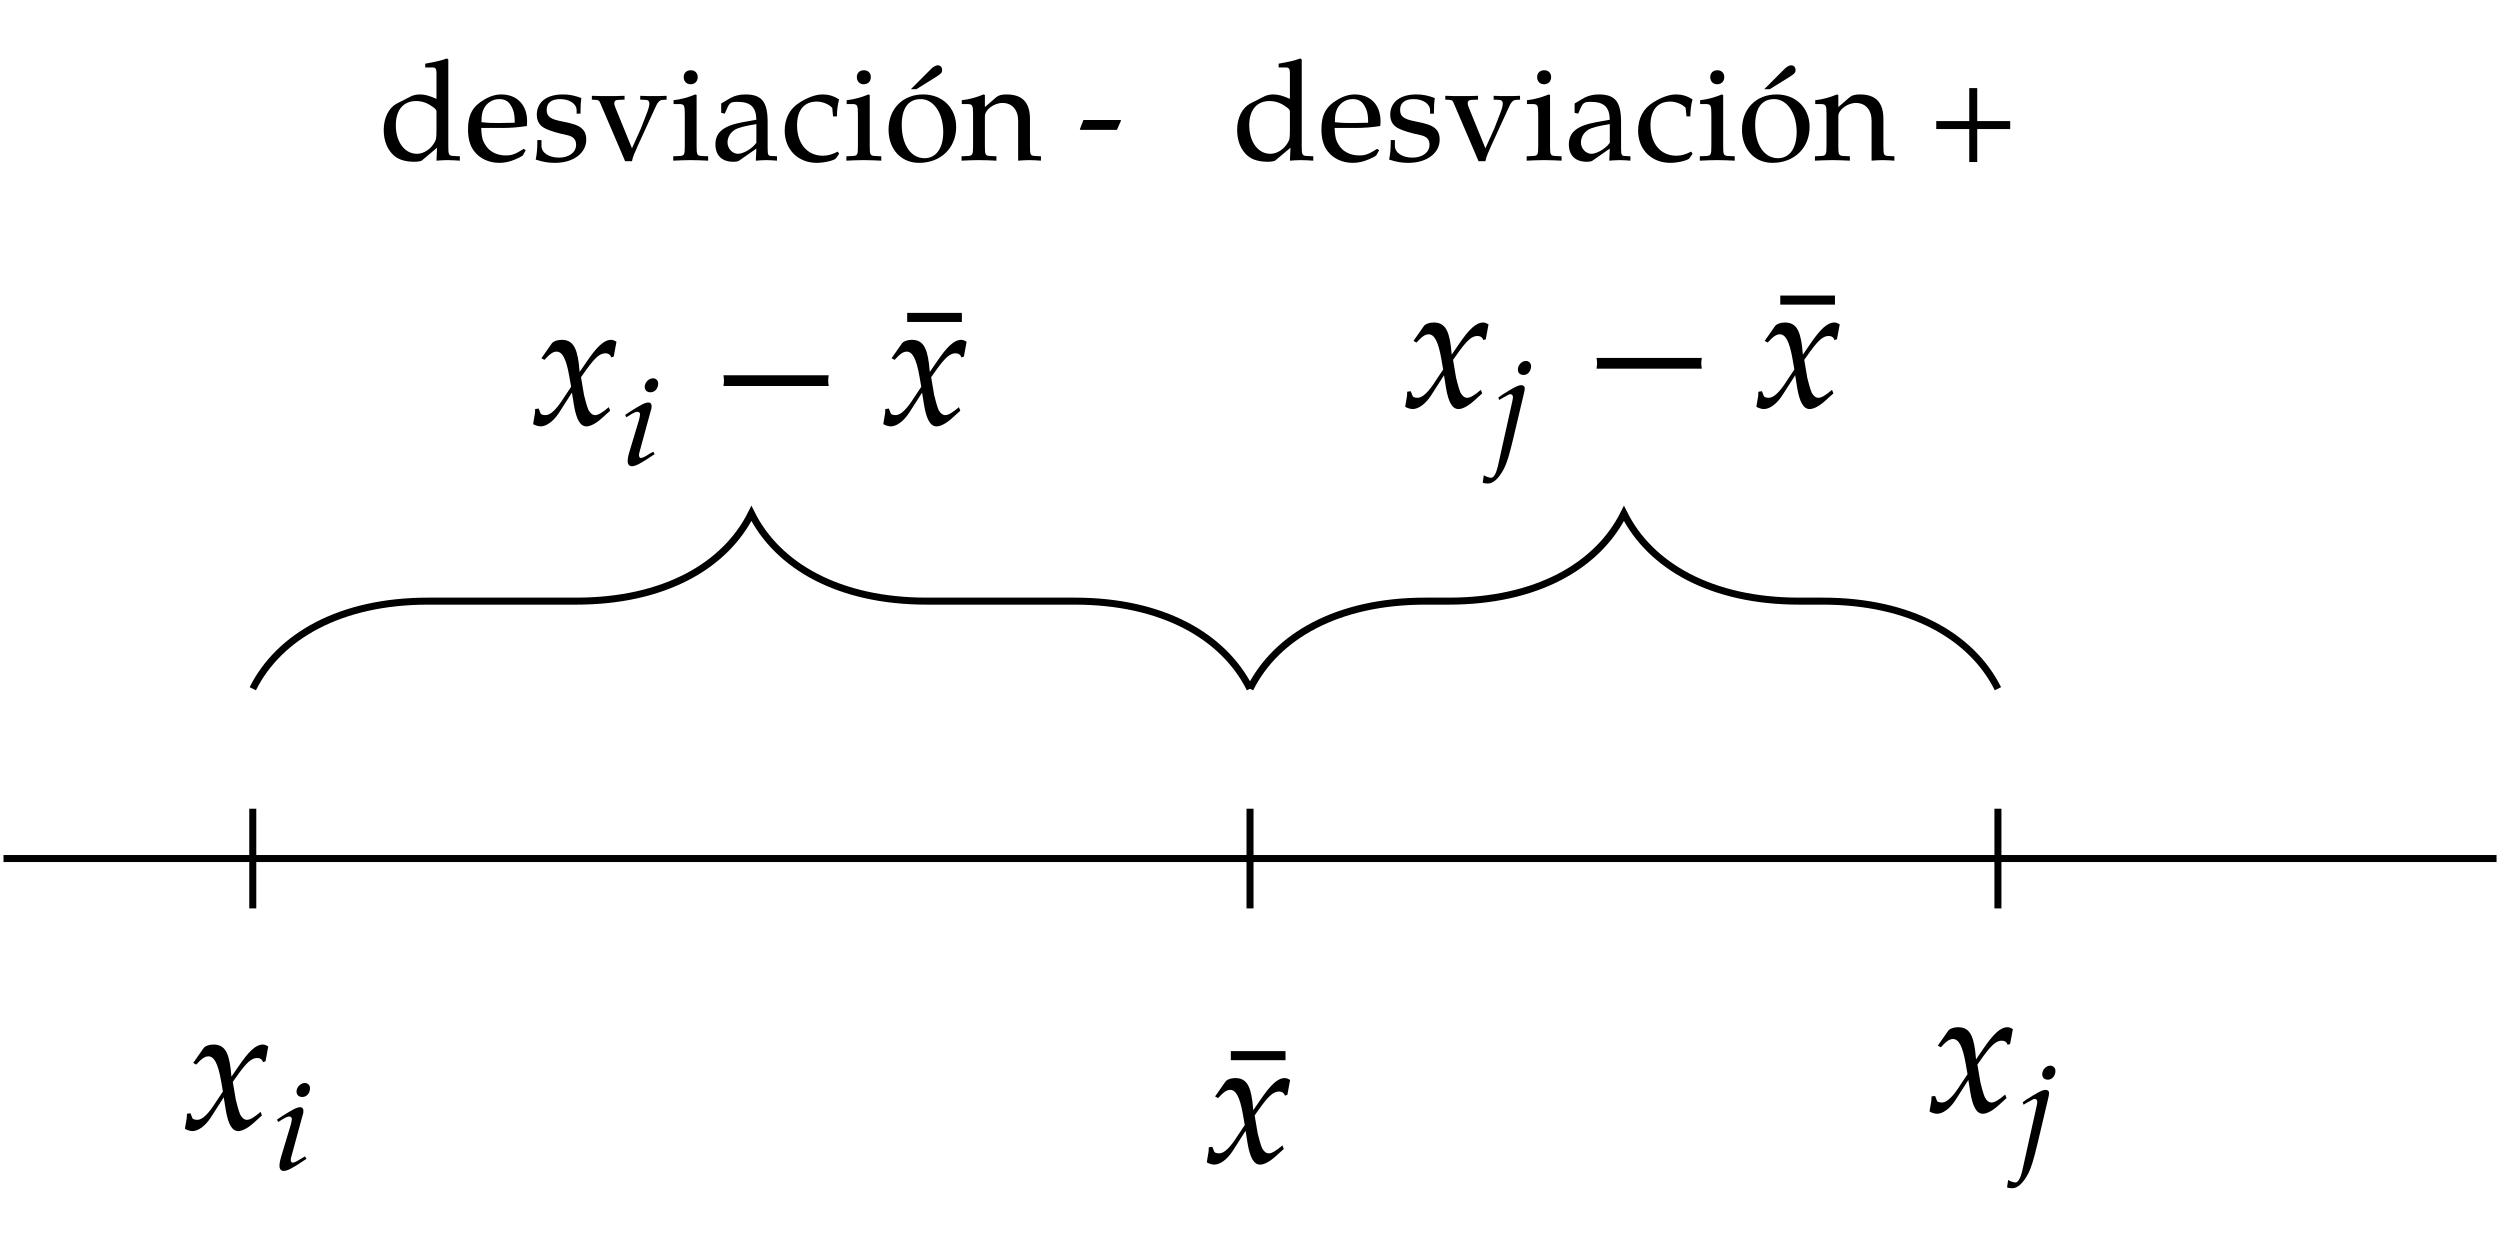 <?xml version="1.0" encoding="UTF-8"?>
<svg xmlns="http://www.w3.org/2000/svg" xmlns:xlink="http://www.w3.org/1999/xlink" width="142.13pt" height="70.88pt" viewBox="0 0 142.13 70.88" version="1.1">
<defs>
<g>
<symbol overflow="visible" id="glyph0-0">
<path style="stroke:none;" d=""/>
</symbol>
<symbol overflow="visible" id="glyph0-1">
<path style="stroke:none;" d="M -0.922 -5.828 L -0.922 -6.344 L -4.031 -6.344 L -4.031 -5.828 Z M -0.922 -5.828 "/>
</symbol>
<symbol overflow="visible" id="glyph0-2">
<path style="stroke:none;" d="M 4.828 -4.703 C 4.703 -4.781 4.609 -4.812 4.531 -4.812 C 4.125 -4.812 3.734 -4.453 3.109 -3.531 L 2.734 -2.984 L 2.688 -3.453 C 2.562 -4.453 2.297 -4.812 1.703 -4.812 C 1.453 -4.812 1.219 -4.719 1.141 -4.594 L 0.562 -3.766 L 0.734 -3.672 C 1.031 -4 1.219 -4.141 1.422 -4.141 C 1.75 -4.141 1.969 -3.734 2.141 -2.766 L 2.25 -2.141 L 1.844 -1.531 C 1.422 -0.859 1.078 -0.531 0.797 -0.531 C 0.641 -0.531 0.531 -0.578 0.516 -0.625 L 0.406 -0.906 L 0.203 -0.875 C 0.203 -0.672 0.188 -0.547 0.125 -0.234 C 0.109 -0.109 0.094 -0.078 0.094 -0.016 C 0.234 0.062 0.406 0.109 0.516 0.109 C 0.844 0.109 1.234 -0.172 1.547 -0.641 L 2.297 -1.812 L 2.406 -1.125 C 2.547 -0.281 2.766 0.109 3.125 0.109 C 3.344 0.109 3.672 -0.062 3.984 -0.344 L 4.469 -0.781 L 4.391 -0.984 C 4.031 -0.672 3.781 -0.531 3.625 -0.531 C 3.469 -0.531 3.344 -0.625 3.234 -0.828 C 3.156 -1.016 3.047 -1.391 2.984 -1.672 L 2.812 -2.688 L 3.156 -3.172 C 3.625 -3.812 3.891 -4.047 4.203 -4.047 C 4.359 -4.047 4.484 -3.969 4.531 -3.812 L 4.672 -3.859 Z M 4.828 -4.703 "/>
</symbol>
<symbol overflow="visible" id="glyph0-3">
<path style="stroke:none;" d="M 6.781 -2.188 C 6.766 -2.297 6.75 -2.391 6.75 -2.5 C 6.75 -2.594 6.766 -2.688 6.781 -2.797 L 0.797 -2.797 C 0.812 -2.688 0.828 -2.594 0.828 -2.5 C 0.828 -2.391 0.812 -2.297 0.797 -2.188 Z M 6.781 -2.188 "/>
</symbol>
<symbol overflow="visible" id="glyph1-0">
<path style="stroke:none;" d=""/>
</symbol>
<symbol overflow="visible" id="glyph1-1">
<path style="stroke:none;" d="M 2.016 -0.625 L 1.938 -0.766 L 1.719 -0.641 C 1.484 -0.484 1.312 -0.406 1.234 -0.406 C 1.172 -0.406 1.125 -0.484 1.125 -0.562 C 1.125 -0.641 1.141 -0.688 1.188 -0.859 L 1.797 -3.094 C 1.844 -3.219 1.844 -3.297 1.844 -3.359 C 1.844 -3.484 1.781 -3.562 1.656 -3.562 C 1.469 -3.562 1.188 -3.406 0.578 -3.016 L 0.344 -2.859 L 0.406 -2.719 L 0.656 -2.875 C 0.891 -3.016 0.969 -3.031 1.047 -3.031 C 1.125 -3.031 1.188 -2.969 1.188 -2.891 C 1.188 -2.828 1.156 -2.672 1.125 -2.562 L 0.594 -0.797 C 0.516 -0.547 0.484 -0.375 0.484 -0.219 C 0.484 -0.047 0.578 0.062 0.719 0.062 C 0.938 0.062 1.234 -0.094 2.016 -0.625 Z M 2.219 -4.641 C 2.219 -4.812 2.094 -4.938 1.922 -4.938 C 1.688 -4.938 1.453 -4.703 1.453 -4.453 C 1.453 -4.266 1.578 -4.141 1.781 -4.141 C 2.031 -4.141 2.219 -4.359 2.219 -4.641 Z M 2.219 -4.641 "/>
</symbol>
<symbol overflow="visible" id="glyph1-2">
<path style="stroke:none;" d="M 1.906 -3.375 C 1.906 -3.484 1.844 -3.562 1.703 -3.562 C 1.531 -3.562 1.234 -3.406 0.625 -3.016 L 0.406 -2.859 L 0.453 -2.719 L 0.719 -2.875 C 0.828 -2.906 0.969 -3.047 1.094 -3.047 C 1.172 -3.047 1.234 -2.984 1.234 -2.891 C 1.234 -2.781 1.203 -2.688 1.188 -2.594 L 0.375 1.062 C 0.281 1.453 0.141 1.703 0 1.703 C -0.109 1.703 -0.25 1.656 -0.422 1.562 L -0.484 1.984 C -0.406 2.016 -0.297 2.031 -0.188 2.031 C 0.125 2.031 0.438 1.734 0.734 1.172 C 0.906 0.812 1.016 0.453 1.25 -0.516 L 1.859 -3.094 C 1.891 -3.219 1.906 -3.328 1.906 -3.375 Z M 2.266 -4.641 C 2.266 -4.812 2.141 -4.938 1.969 -4.938 C 1.734 -4.938 1.516 -4.703 1.516 -4.453 C 1.516 -4.266 1.625 -4.141 1.844 -4.141 C 2.078 -4.141 2.266 -4.359 2.266 -4.641 Z M 2.266 -4.641 "/>
</symbol>
<symbol overflow="visible" id="glyph2-0">
<path style="stroke:none;" d=""/>
</symbol>
<symbol overflow="visible" id="glyph2-1">
<path style="stroke:none;" d="M 4.609 0.031 L 4.609 -0.219 L 4.25 -0.234 C 3.969 -0.25 3.953 -0.312 3.953 -0.812 L 3.953 -5.719 L 3.875 -5.781 C 3.531 -5.656 3.266 -5.594 2.641 -5.484 L 2.641 -5.266 L 3.078 -5.266 C 3.234 -5.266 3.281 -5.172 3.281 -4.938 L 3.281 -3.484 C 2.844 -3.672 2.609 -3.734 2.328 -3.734 C 2.125 -3.734 1.922 -3.688 1.734 -3.578 L 1.031 -3.219 C 0.578 -2.984 0.281 -2.406 0.281 -1.719 C 0.281 -1.078 0.5 -0.562 0.891 -0.234 C 1.156 -0.016 1.531 0.094 2.047 0.094 C 2.203 0.094 2.391 0.062 2.438 0.031 L 3.312 -0.703 L 3.281 0.031 C 3.484 0.016 3.688 0 3.891 0 C 4.125 0 4.375 0.016 4.609 0.031 Z M 3.281 -1.766 C 3.281 -1.25 3.266 -1.156 3.156 -0.984 C 2.938 -0.609 2.547 -0.359 2.172 -0.359 C 1.469 -0.359 0.969 -1.031 0.969 -1.984 C 0.969 -2.859 1.406 -3.359 2.125 -3.359 C 2.422 -3.359 2.734 -3.266 3.016 -3.062 C 3.188 -2.953 3.281 -2.859 3.281 -2.781 Z M 3.281 -1.766 "/>
</symbol>
<symbol overflow="visible" id="glyph2-2">
<path style="stroke:none;" d="M 3.562 -2.219 C 3.562 -3.141 2.984 -3.734 2.094 -3.734 C 1.797 -3.734 1.453 -3.641 1.125 -3.438 C 0.469 -3.062 0.203 -2.578 0.203 -1.75 C 0.203 -1.25 0.312 -0.812 0.547 -0.516 C 0.859 -0.094 1.391 0.156 1.984 0.156 C 2.281 0.156 2.578 0.094 2.906 -0.047 C 3.125 -0.141 3.297 -0.234 3.328 -0.281 L 3.484 -0.562 L 3.375 -0.641 C 2.875 -0.328 2.688 -0.266 2.344 -0.266 C 1.828 -0.266 1.391 -0.5 1.172 -0.891 C 1.016 -1.141 0.969 -1.375 0.953 -1.828 L 2.109 -1.828 C 2.656 -1.828 3 -1.859 3.547 -1.938 C 3.562 -2.062 3.562 -2.125 3.562 -2.219 Z M 2.859 -2.125 L 1.969 -2.109 C 1.609 -2.109 1.391 -2.109 0.969 -2.156 C 0.969 -2.531 1 -2.703 1.094 -2.906 C 1.266 -3.266 1.609 -3.469 1.984 -3.469 C 2.25 -3.469 2.469 -3.375 2.609 -3.156 C 2.781 -2.891 2.859 -2.656 2.859 -2.125 Z M 2.859 -2.125 "/>
</symbol>
<symbol overflow="visible" id="glyph2-3">
<path style="stroke:none;" d="M 3.109 -1.172 C 3.109 -1.422 3.047 -1.609 2.891 -1.766 C 2.688 -1.969 2.422 -2.062 1.719 -2.203 C 1.062 -2.328 0.859 -2.484 0.859 -2.859 C 0.859 -3.25 1.125 -3.469 1.625 -3.469 C 2.156 -3.469 2.562 -3.203 2.562 -2.828 L 2.562 -2.641 L 2.781 -2.641 C 2.781 -3.094 2.797 -3.297 2.828 -3.531 C 2.406 -3.688 2.109 -3.734 1.781 -3.734 C 0.859 -3.734 0.297 -3.297 0.297 -2.578 C 0.297 -2.203 0.469 -1.922 0.844 -1.766 C 1.047 -1.672 1.469 -1.531 2.016 -1.422 C 2.375 -1.344 2.531 -1.172 2.531 -0.875 C 2.531 -0.438 2.125 -0.141 1.562 -0.141 C 0.984 -0.141 0.562 -0.422 0.562 -0.812 L 0.562 -1.141 L 0.328 -1.141 C 0.328 -0.594 0.297 -0.344 0.234 -0.031 C 0.656 0.109 0.969 0.156 1.328 0.156 C 2.375 0.156 3.109 -0.391 3.109 -1.172 Z M 3.109 -1.172 "/>
</symbol>
<symbol overflow="visible" id="glyph2-4">
<path style="stroke:none;" d="M 4.297 -3.438 L 4.297 -3.656 C 4.047 -3.641 3.797 -3.641 3.547 -3.641 C 3.297 -3.641 3.047 -3.641 2.797 -3.656 L 2.797 -3.438 L 3.125 -3.422 C 3.375 -3.406 3.375 -3.172 3.156 -2.625 L 2.828 -1.781 L 2.328 -0.672 L 1.391 -2.969 C 1.297 -3.188 1.266 -3.406 1.516 -3.422 L 1.906 -3.438 L 1.906 -3.656 C 1.594 -3.641 1.281 -3.641 0.969 -3.641 C 0.656 -3.641 0.359 -3.641 0.047 -3.656 L 0.047 -3.438 L 0.312 -3.422 C 0.469 -3.406 0.484 -3.344 0.562 -3.156 L 1.938 0.062 L 2.328 0.062 C 2.375 -0.203 2.5 -0.453 2.656 -0.812 L 3.609 -2.891 C 3.781 -3.297 3.891 -3.406 4.047 -3.422 Z M 4.297 -3.438 "/>
</symbol>
<symbol overflow="visible" id="glyph2-5">
<path style="stroke:none;" d="M 2.156 0.031 L 2.156 -0.219 L 1.797 -0.234 C 1.516 -0.25 1.5 -0.312 1.5 -0.812 L 1.5 -3.703 L 1.422 -3.734 C 1.016 -3.562 0.609 -3.453 0.188 -3.406 L 0.188 -3.188 L 0.484 -3.188 C 0.797 -3.188 0.828 -3.125 0.828 -2.609 L 0.828 -0.812 C 0.828 -0.312 0.812 -0.25 0.531 -0.234 L 0.172 -0.219 L 0.172 0.031 C 0.5 0.016 0.828 0 1.156 0 C 1.5 0 1.828 0.016 2.156 0.031 Z M 1.562 -4.719 C 1.562 -4.953 1.406 -5.109 1.172 -5.109 C 0.922 -5.109 0.766 -4.953 0.766 -4.719 C 0.766 -4.484 0.922 -4.312 1.156 -4.312 C 1.406 -4.312 1.562 -4.484 1.562 -4.719 Z M 1.562 -4.719 "/>
</symbol>
<symbol overflow="visible" id="glyph2-6">
<path style="stroke:none;" d="M 3.75 0.031 L 3.75 -0.219 L 3.438 -0.234 C 3.25 -0.234 3.219 -0.297 3.219 -0.688 L 3.219 -2.156 C 3.219 -3.312 2.891 -3.734 1.953 -3.734 C 1.625 -3.734 1.297 -3.656 1 -3.469 L 0.578 -3.219 L 0.578 -2.688 L 0.781 -2.641 L 0.891 -2.891 C 1.047 -3.266 1.125 -3.312 1.5 -3.312 C 2.25 -3.312 2.562 -3.016 2.578 -2.297 L 1.797 -2.156 C 0.703 -1.953 0.25 -1.578 0.25 -0.891 C 0.25 -0.266 0.625 0.094 1.266 0.094 C 1.406 0.094 1.531 0.078 1.594 0.031 L 2.578 -0.656 L 2.547 0.031 C 2.75 0.016 2.953 0 3.156 0 C 3.359 0 3.547 0.016 3.75 0.031 Z M 2.578 -0.984 C 2.344 -0.656 1.844 -0.359 1.531 -0.359 C 1.219 -0.359 0.938 -0.656 0.938 -1 C 0.938 -1.297 1.094 -1.562 1.344 -1.719 C 1.531 -1.844 1.969 -1.953 2.578 -2.047 Z M 2.578 -0.984 "/>
</symbol>
<symbol overflow="visible" id="glyph2-7">
<path style="stroke:none;" d="M 3.297 -0.359 L 3.219 -0.484 C 2.922 -0.328 2.656 -0.25 2.375 -0.25 C 1.484 -0.25 0.906 -0.938 0.906 -1.984 C 0.906 -2.844 1.312 -3.328 2.031 -3.328 C 2.375 -3.328 2.75 -3.156 2.906 -2.969 L 2.953 -2.484 L 3.172 -2.484 C 3.172 -2.844 3.219 -3.172 3.297 -3.453 C 2.969 -3.656 2.688 -3.734 2.359 -3.734 C 1.984 -3.734 1.531 -3.578 1.062 -3.281 C 0.5 -2.938 0.203 -2.375 0.203 -1.672 C 0.203 -0.594 0.969 0.156 2.031 0.156 C 2.453 0.156 3.047 0.016 3.125 -0.109 Z M 3.297 -0.359 "/>
</symbol>
<symbol overflow="visible" id="glyph2-8">
<path style="stroke:none;" d="M 4.094 -1.891 C 4.094 -2.969 3.312 -3.734 2.219 -3.734 C 1.062 -3.734 0.25 -2.922 0.25 -1.734 C 0.25 -0.609 0.969 0.156 1.984 0.156 C 3.219 0.156 4.094 -0.688 4.094 -1.891 Z M 3.359 -1.594 C 3.359 -0.672 2.953 -0.109 2.297 -0.109 C 1.516 -0.109 1 -0.875 1 -2 C 1 -2.953 1.375 -3.469 2.078 -3.469 C 2.812 -3.469 3.359 -2.672 3.359 -1.594 Z M 3.297 -5.125 C 3.297 -5.281 3.188 -5.391 3.047 -5.391 C 2.938 -5.391 2.781 -5.312 2.609 -5.125 L 1.516 -4.031 L 1.828 -4.031 L 2.984 -4.75 C 3.25 -4.922 3.297 -4.984 3.297 -5.125 Z M 3.297 -5.125 "/>
</symbol>
<symbol overflow="visible" id="glyph2-9">
<path style="stroke:none;" d="M 4.562 0.031 L 4.562 -0.219 L 4.234 -0.234 C 3.953 -0.25 3.938 -0.297 3.938 -0.812 L 3.938 -2.344 C 3.938 -3.281 3.5 -3.734 2.609 -3.734 C 2.312 -3.734 2.141 -3.688 1.969 -3.531 L 1.375 -3.016 L 1.375 -3.703 L 1.297 -3.734 C 0.891 -3.562 0.484 -3.453 0.062 -3.406 L 0.062 -3.188 L 0.344 -3.188 C 0.672 -3.188 0.703 -3.125 0.703 -2.609 L 0.703 -0.812 C 0.703 -0.312 0.672 -0.25 0.406 -0.234 L 0.047 -0.219 L 0.047 0.031 C 0.375 0.016 0.703 0 1.031 0 C 1.359 0 1.703 0.016 2.031 0.031 L 2.031 -0.219 L 1.672 -0.234 C 1.391 -0.25 1.375 -0.312 1.375 -0.812 L 1.375 -2.5 C 1.375 -2.859 1.891 -3.25 2.375 -3.25 C 2.922 -3.25 3.266 -2.859 3.266 -2.234 L 3.266 0.031 C 3.469 0.016 3.688 0 3.891 0 C 4.125 0 4.328 0.016 4.562 0.031 Z M 4.562 0.031 "/>
</symbol>
<symbol overflow="visible" id="glyph2-10">
<path style="stroke:none;" d="M 2.484 -2.25 L 2.453 -2.281 L 0.344 -2.281 L 0.141 -1.75 L 0.172 -1.719 L 2.25 -1.719 Z M 2.484 -2.25 "/>
</symbol>
<symbol overflow="visible" id="glyph2-11">
<path style="stroke:none;" d="M 4.516 -1.766 L 4.516 -2.219 L 2.641 -2.219 L 2.641 -4.094 L 2.188 -4.094 L 2.188 -2.219 L 0.312 -2.219 L 0.312 -1.766 L 2.188 -1.766 L 2.188 0.109 L 2.641 0.109 L 2.641 -1.766 Z M 4.516 -1.766 "/>
</symbol>
</g>
<clipPath id="clip1">
  <path d="M 0 48 L 142.129 48 L 142.129 50 L 0 50 Z M 0 48 "/>
</clipPath>
</defs>
<g id="surface1">
<g clip-path="url(#clip1)" clip-rule="nonzero">
<path style="fill:none;stroke-width:0.399;stroke-linecap:butt;stroke-linejoin:miter;stroke:rgb(0%,0%,0%);stroke-opacity:1;stroke-miterlimit:10;" d="M 0 28.348 L 141.735 28.348 " transform="matrix(1,0,0,-1,0.199,77.157)"/>
</g>
<path style="fill:none;stroke-width:0.399;stroke-linecap:butt;stroke-linejoin:miter;stroke:rgb(0%,0%,0%);stroke-opacity:1;stroke-miterlimit:10;" d="M 70.867 25.512 L 70.867 31.18 " transform="matrix(1,0,0,-1,0.199,77.157)"/>
<g style="fill:rgb(0%,0%,0%);fill-opacity:1;">
  <use xlink:href="#glyph0-1" x="74.006" y="66.102"/>
</g>
<g style="fill:rgb(0%,0%,0%);fill-opacity:1;">
  <use xlink:href="#glyph0-2" x="68.517" y="66.102"/>
</g>
<path style="fill:none;stroke-width:0.399;stroke-linecap:butt;stroke-linejoin:miter;stroke:rgb(0%,0%,0%);stroke-opacity:1;stroke-miterlimit:10;" d="M 14.172 25.512 L 14.172 31.18 " transform="matrix(1,0,0,-1,0.199,77.157)"/>
<g style="fill:rgb(0%,0%,0%);fill-opacity:1;">
  <use xlink:href="#glyph0-2" x="10.423" y="64.196"/>
</g>
<g style="fill:rgb(0%,0%,0%);fill-opacity:1;">
  <use xlink:href="#glyph1-1" x="15.405" y="66.508"/>
</g>
<path style="fill:none;stroke-width:0.399;stroke-linecap:butt;stroke-linejoin:miter;stroke:rgb(0%,0%,0%);stroke-opacity:1;stroke-miterlimit:10;" d="M 113.387 25.512 L 113.387 31.18 " transform="matrix(1,0,0,-1,0.199,77.157)"/>
<g style="fill:rgb(0%,0%,0%);fill-opacity:1;">
  <use xlink:href="#glyph0-2" x="109.607" y="63.211"/>
</g>
<g style="fill:rgb(0%,0%,0%);fill-opacity:1;">
  <use xlink:href="#glyph1-2" x="114.589" y="65.523"/>
</g>
<path style="fill:none;stroke-width:0.399;stroke-linecap:butt;stroke-linejoin:miter;stroke:rgb(0%,0%,0%);stroke-opacity:1;stroke-miterlimit:10;" d="M 14.172 38.001 C 15.668 40.989 19.156 42.981 24.137 42.981 L 32.559 42.981 C 37.539 42.981 41.028 44.973 42.52 47.966 C 44.016 44.973 47.5 42.981 52.485 42.981 L 60.903 42.981 C 65.887 42.981 69.371 40.989 70.867 38.001 " transform="matrix(1,0,0,-1,0.199,77.157)"/>
<g style="fill:rgb(0%,0%,0%);fill-opacity:1;">
  <use xlink:href="#glyph0-2" x="30.219" y="24.132"/>
</g>
<g style="fill:rgb(0%,0%,0%);fill-opacity:1;">
  <use xlink:href="#glyph1-1" x="35.201" y="26.444"/>
</g>
<g style="fill:rgb(0%,0%,0%);fill-opacity:1;">
  <use xlink:href="#glyph0-3" x="40.333" y="24.132"/>
</g>
<g style="fill:rgb(0%,0%,0%);fill-opacity:1;">
  <use xlink:href="#glyph0-1" x="55.606" y="24.132"/>
</g>
<g style="fill:rgb(0%,0%,0%);fill-opacity:1;">
  <use xlink:href="#glyph0-2" x="50.126" y="24.132"/>
</g>
<path style="fill:none;stroke-width:0.399;stroke-linecap:butt;stroke-linejoin:miter;stroke:rgb(0%,0%,0%);stroke-opacity:1;stroke-miterlimit:10;" d="M 70.867 38.001 C 72.36 40.989 75.848 42.981 80.828 42.981 L 82.164 42.981 C 87.145 42.981 90.633 44.973 92.125 47.966 C 93.621 44.973 97.11 42.981 102.09 42.981 L 103.426 42.981 C 108.406 42.981 111.895 40.989 113.387 38.001 " transform="matrix(1,0,0,-1,0.199,77.157)"/>
<g style="fill:rgb(0%,0%,0%);fill-opacity:1;">
  <use xlink:href="#glyph0-2" x="79.797" y="23.147"/>
</g>
<g style="fill:rgb(0%,0%,0%);fill-opacity:1;">
  <use xlink:href="#glyph1-2" x="84.779" y="25.459"/>
</g>
<g style="fill:rgb(0%,0%,0%);fill-opacity:1;">
  <use xlink:href="#glyph0-3" x="89.97" y="23.147"/>
</g>
<g style="fill:rgb(0%,0%,0%);fill-opacity:1;">
  <use xlink:href="#glyph0-1" x="105.243" y="23.147"/>
</g>
<g style="fill:rgb(0%,0%,0%);fill-opacity:1;">
  <use xlink:href="#glyph0-2" x="99.763" y="23.147"/>
</g>
<g style="fill:rgb(0%,0%,0%);fill-opacity:1;">
  <use xlink:href="#glyph2-1" x="21.534" y="9.103"/>
  <use xlink:href="#glyph2-2" x="26.404" y="9.103"/>
  <use xlink:href="#glyph2-3" x="30.221" y="9.103"/>
  <use xlink:href="#glyph2-4" x="33.601" y="9.103"/>
  <use xlink:href="#glyph2-5" x="38.104" y="9.103"/>
  <use xlink:href="#glyph2-6" x="40.423" y="9.103"/>
  <use xlink:href="#glyph2-7" x="44.408" y="9.103"/>
  <use xlink:href="#glyph2-5" x="47.947" y="9.103"/>
  <use xlink:href="#glyph2-8" x="50.266" y="9.103"/>
  <use xlink:href="#glyph2-9" x="54.618" y="9.103"/>
</g>
<g style="fill:rgb(0%,0%,0%);fill-opacity:1;">
  <use xlink:href="#glyph2-10" x="61.249" y="9.103"/>
</g>
<g style="fill:rgb(0%,0%,0%);fill-opacity:1;">
  <use xlink:href="#glyph2-1" x="70.053" y="9.103"/>
  <use xlink:href="#glyph2-2" x="74.923" y="9.103"/>
  <use xlink:href="#glyph2-3" x="78.74" y="9.103"/>
  <use xlink:href="#glyph2-4" x="82.12" y="9.103"/>
  <use xlink:href="#glyph2-5" x="86.623" y="9.103"/>
  <use xlink:href="#glyph2-6" x="88.942" y="9.103"/>
  <use xlink:href="#glyph2-7" x="92.927" y="9.103"/>
  <use xlink:href="#glyph2-5" x="96.466" y="9.103"/>
  <use xlink:href="#glyph2-8" x="98.785" y="9.103"/>
  <use xlink:href="#glyph2-9" x="103.137" y="9.103"/>
</g>
<g style="fill:rgb(0%,0%,0%);fill-opacity:1;">
  <use xlink:href="#glyph2-11" x="109.768" y="9.103"/>
</g>
</g>
</svg>
